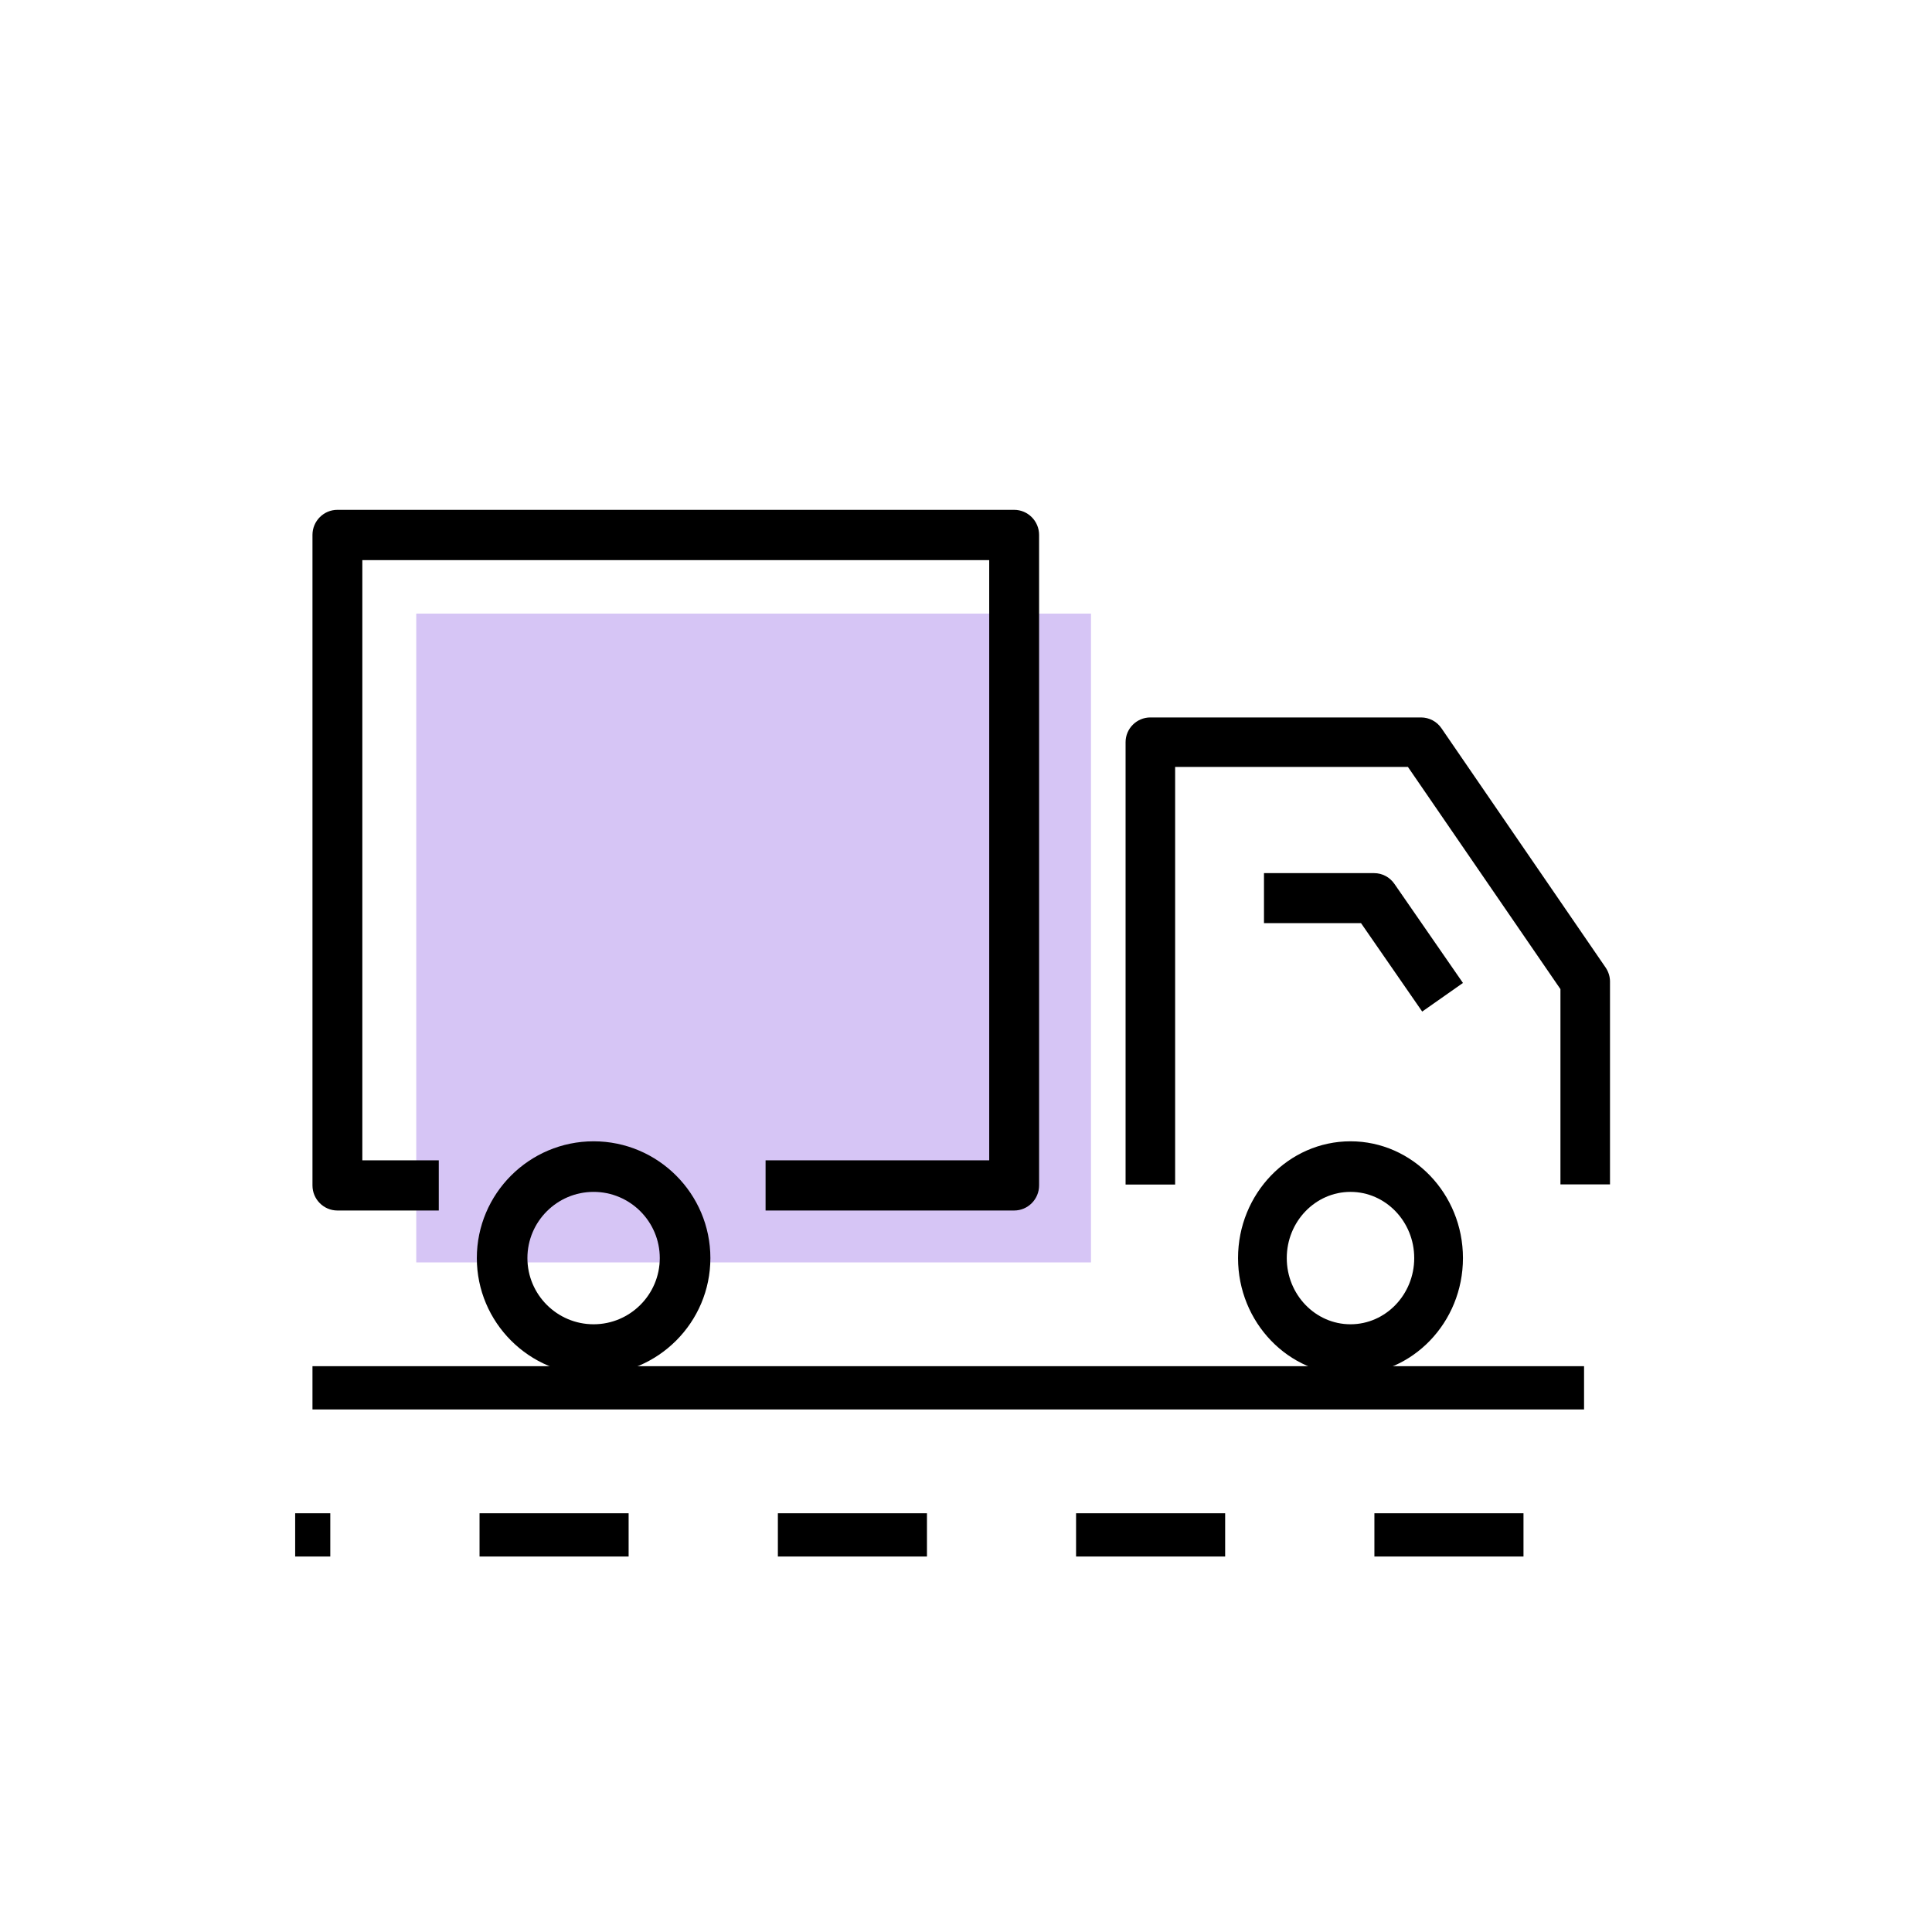 <svg width="72" height="72" viewBox="0 0 72 72" fill="none" xmlns="http://www.w3.org/2000/svg">
<path d="M19.28 47.046H15.513V22.868H40.658V47.046H31.422H19.28Z" fill="#D6C5F5"/>
<path d="M60 44.139H58.153V36.862L52.469 28.581H43.794V44.145H41.947V27.659C41.947 27.151 42.362 26.737 42.871 26.737H52.956C53.26 26.737 53.547 26.886 53.719 27.14L59.84 36.062C59.945 36.217 60 36.399 60 36.581V44.145V44.139Z" fill="black"/>
<path d="M37.795 45.112H28.531V43.243H36.865V20.874H13.503V43.243H16.352V45.112H12.574C12.062 45.112 11.645 44.692 11.645 44.178V19.934C11.645 19.42 12.062 19 12.574 19H37.795C38.306 19 38.724 19.42 38.724 19.934V44.178C38.724 44.692 38.306 45.112 37.795 45.112Z" fill="black"/>
<path d="M52.997 37.692L50.721 34.402H47.105V32.539H51.209C51.513 32.539 51.795 32.69 51.967 32.941L54.52 36.632L53.003 37.697L52.997 37.692Z" fill="black"/>
<path d="M22.122 51.237C19.723 51.237 17.77 49.284 17.77 46.885C17.77 44.486 19.723 42.533 22.122 42.533C24.521 42.533 26.474 44.486 26.474 46.885C26.474 49.284 24.521 51.237 22.122 51.237ZM22.122 44.418C20.761 44.418 19.655 45.525 19.655 46.885C19.655 48.245 20.761 49.352 22.122 49.352C23.482 49.352 24.588 48.245 24.588 46.885C24.588 45.525 23.482 44.418 22.122 44.418Z" fill="black"/>
<path d="M50.329 51.237C48.019 51.237 46.138 49.284 46.138 46.885C46.138 44.486 48.019 42.533 50.329 42.533C52.639 42.533 54.52 44.486 54.52 46.885C54.52 49.284 52.639 51.237 50.329 51.237ZM50.329 44.418C49.019 44.418 47.954 45.525 47.954 46.885C47.954 48.245 49.019 49.352 50.329 49.352C51.639 49.352 52.704 48.245 52.704 46.885C52.704 45.525 51.639 44.418 50.329 44.418Z" fill="black"/>
<path d="M59.033 50.914H11.645V52.526H59.033V50.914Z" fill="black"/>
<path d="M56.776 58.007H51.22V56.395H56.776V58.007ZM45.658 58.007H40.102V56.395H45.658V58.007ZM34.545 58.007H28.989V56.395H34.545V58.007ZM23.427 58.007H17.871V56.395H23.427V58.007ZM12.309 58.007H11V56.395H12.309V58.007Z" fill="black"/>
</svg>
